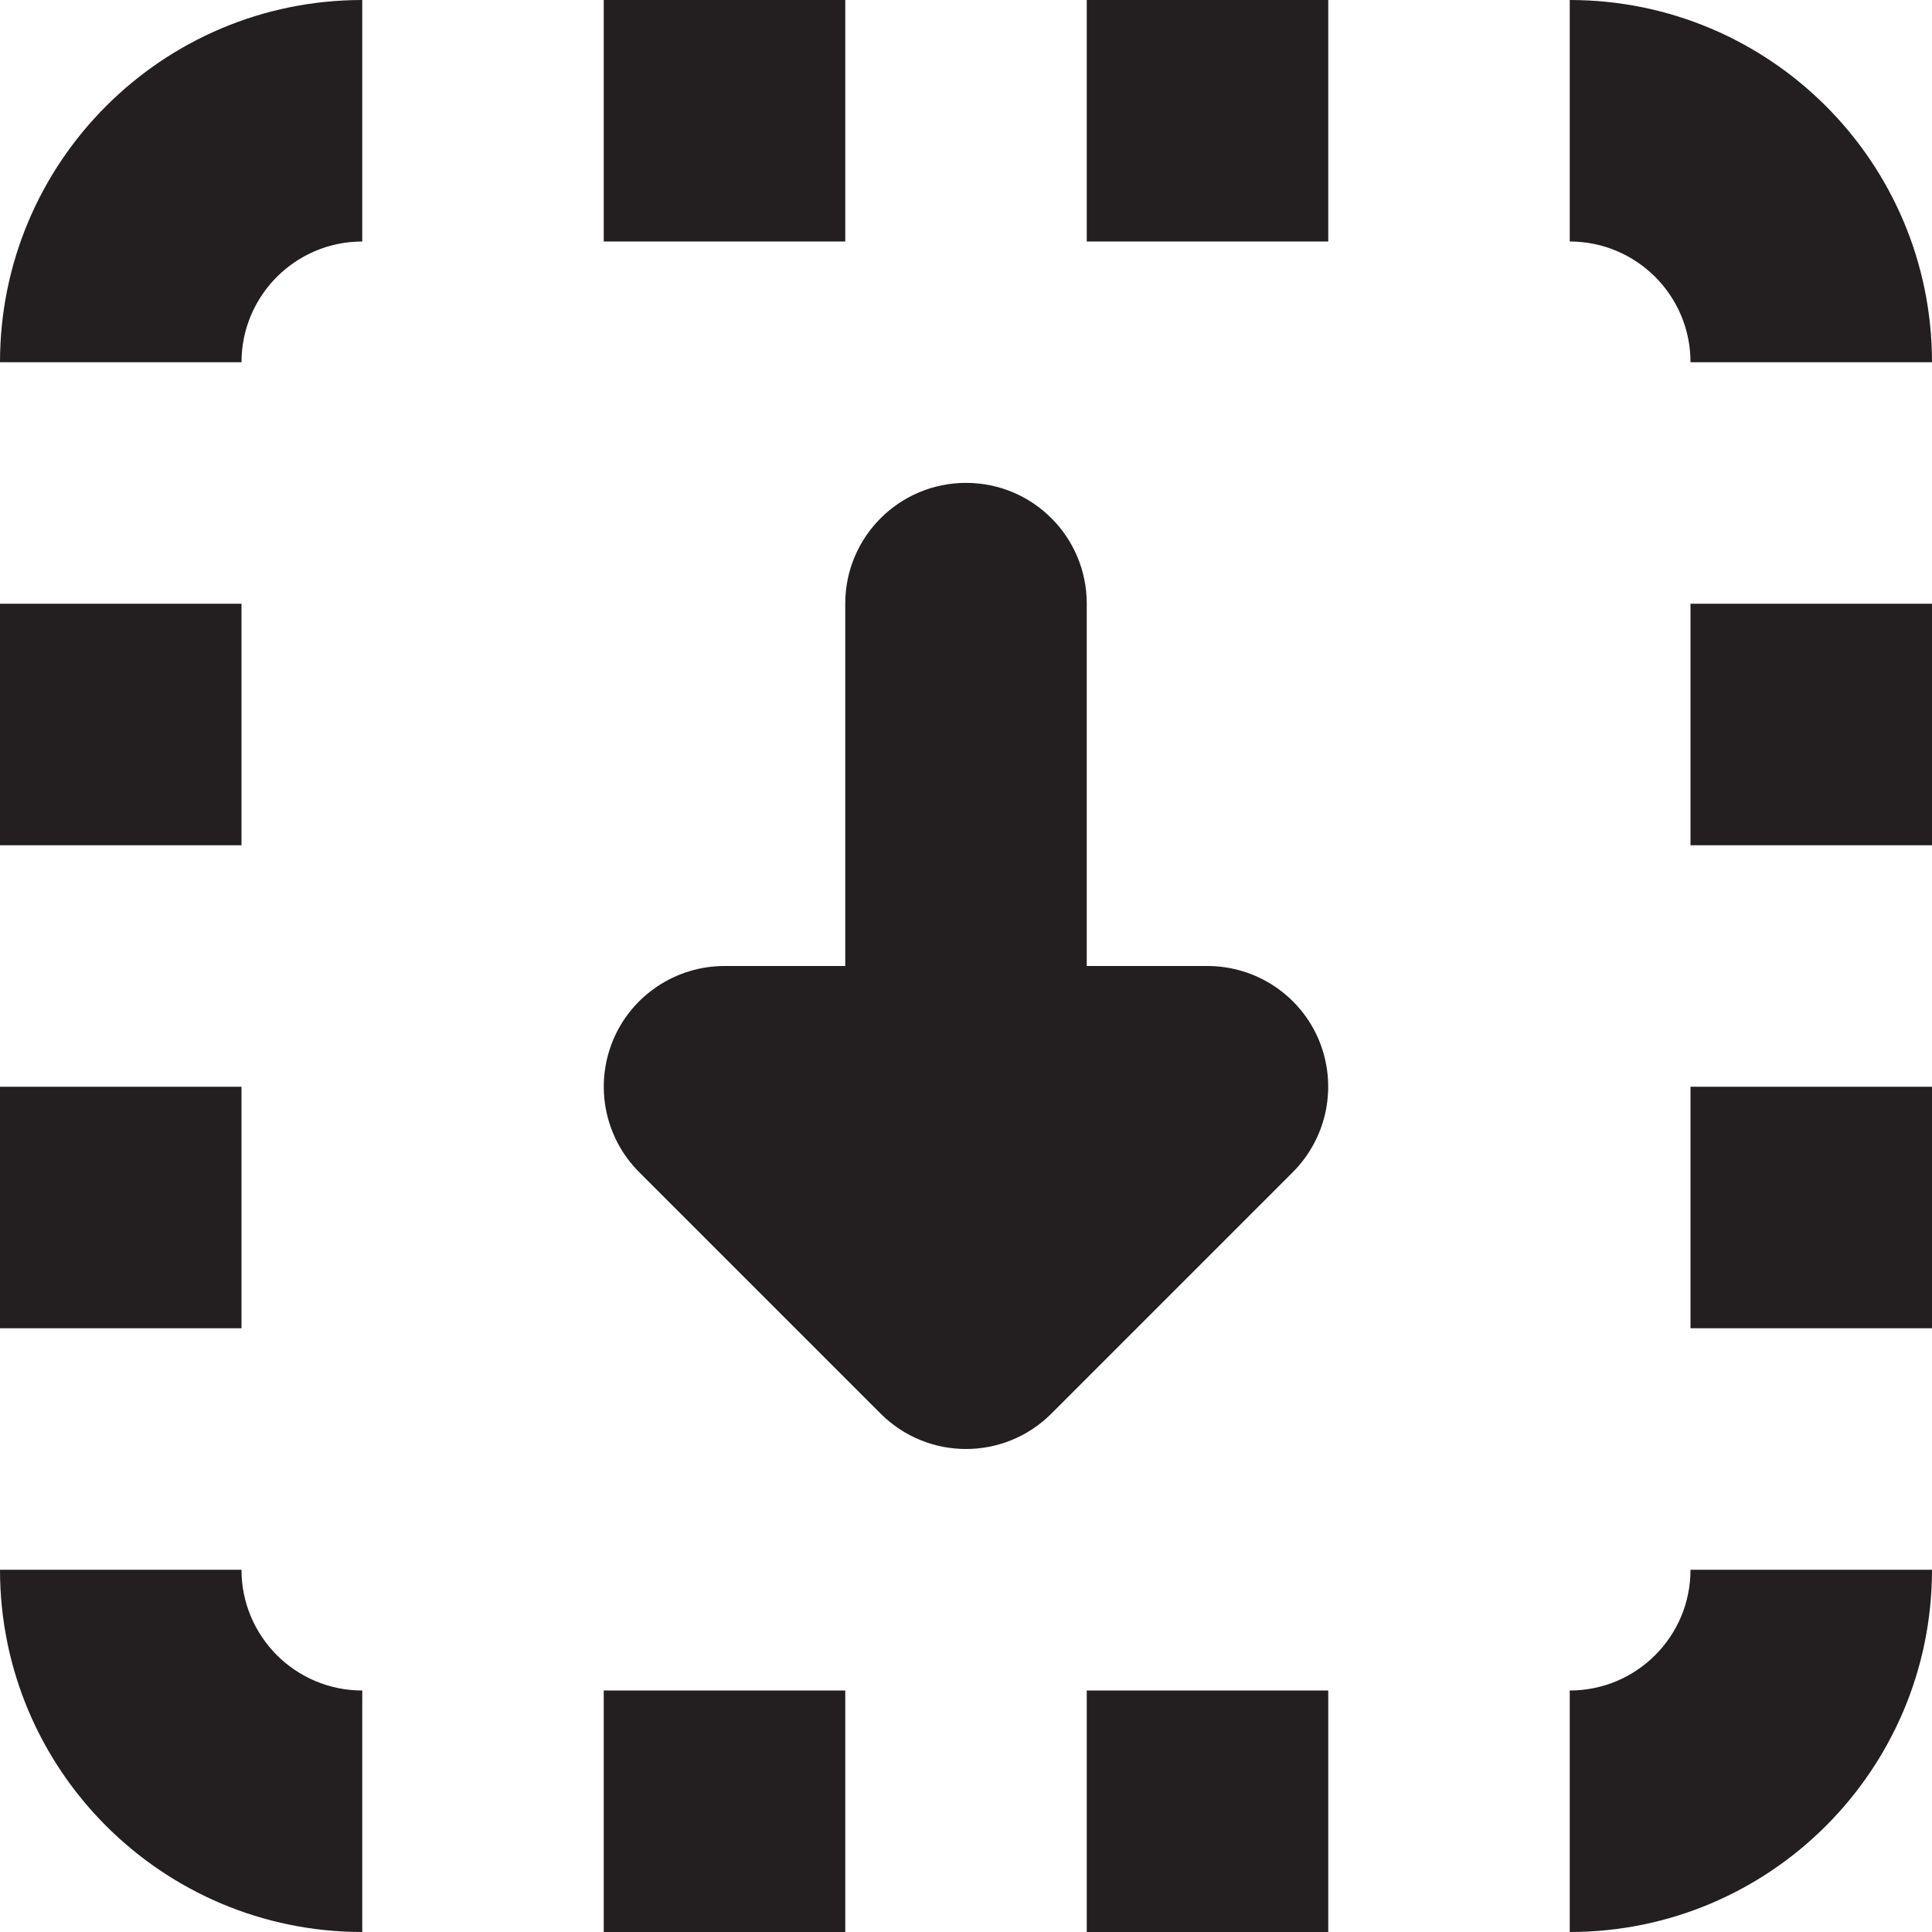 <?xml version="1.0" encoding="utf-8"?>
<!-- Generator: Adobe Illustrator 15.1.0, SVG Export Plug-In . SVG Version: 6.00 Build 0)  -->
<!DOCTYPE svg PUBLIC "-//W3C//DTD SVG 1.1//EN" "http://www.w3.org/Graphics/SVG/1.1/DTD/svg11.dtd">
<svg version="1.1" id="Layer_1" xmlns="http://www.w3.org/2000/svg" xmlns:xlink="http://www.w3.org/1999/xlink" x="0px" y="0px"
	 width="16px" height="16px" viewBox="0 0 16 16" enable-background="new 0 0 16 16" xml:space="preserve">
<g>
	<rect x="14" y="9" fill-rule="evenodd" clip-rule="evenodd" fill="#231F20" width="2" height="2"/>
	<rect x="14" y="5" fill-rule="evenodd" clip-rule="evenodd" fill="#231F20" width="2" height="2"/>
	<path fill-rule="evenodd" clip-rule="evenodd" fill="#231F20" d="M14,3h2c0-1.657-1.343-3-3-3v2C13.553,2,14,2.448,14,3z"/>
	<rect x="9" y="14" fill-rule="evenodd" clip-rule="evenodd" fill="#231F20" width="2" height="2"/>
	<rect x="9" fill-rule="evenodd" clip-rule="evenodd" fill="#231F20" width="2" height="2"/>
	<path fill-rule="evenodd" clip-rule="evenodd" fill="#231F20" d="M10.924,8.617C10.77,8.244,10.404,8,10,8H9V4.999
		c0-0.553-0.447-1-1-1c-0.552,0-1,0.447-1,1V8H6C5.596,8,5.23,8.244,5.076,8.617c-0.154,0.374-0.069,0.804,0.217,1.09l2,2
		C7.488,11.902,7.744,12,8,12s0.512-0.098,0.707-0.293l2-2C10.992,9.421,11.078,8.992,10.924,8.617z"/>
	<rect x="5" fill-rule="evenodd" clip-rule="evenodd" fill="#231F20" width="2" height="2"/>
	<path fill-rule="evenodd" clip-rule="evenodd" fill="#231F20" d="M2,13H0c0,1.657,1.343,3,3,3v-2C2.448,14,2,13.553,2,13z"/>
	<path fill-rule="evenodd" clip-rule="evenodd" fill="#231F20" d="M0,3h2c0-0.552,0.448-1,1-1V0C1.343,0,0,1.343,0,3z"/>
	<rect y="5" fill-rule="evenodd" clip-rule="evenodd" fill="#231F20" width="2" height="2"/>
	<rect y="9" fill-rule="evenodd" clip-rule="evenodd" fill="#231F20" width="2" height="2"/>
	<rect x="5" y="14" fill-rule="evenodd" clip-rule="evenodd" fill="#231F20" width="2" height="2"/>
	<path fill-rule="evenodd" clip-rule="evenodd" fill="#231F20" d="M13,14v2c1.657,0,3-1.343,3-3h-2C14,13.553,13.553,14,13,14z"/>
</g>
</svg>
